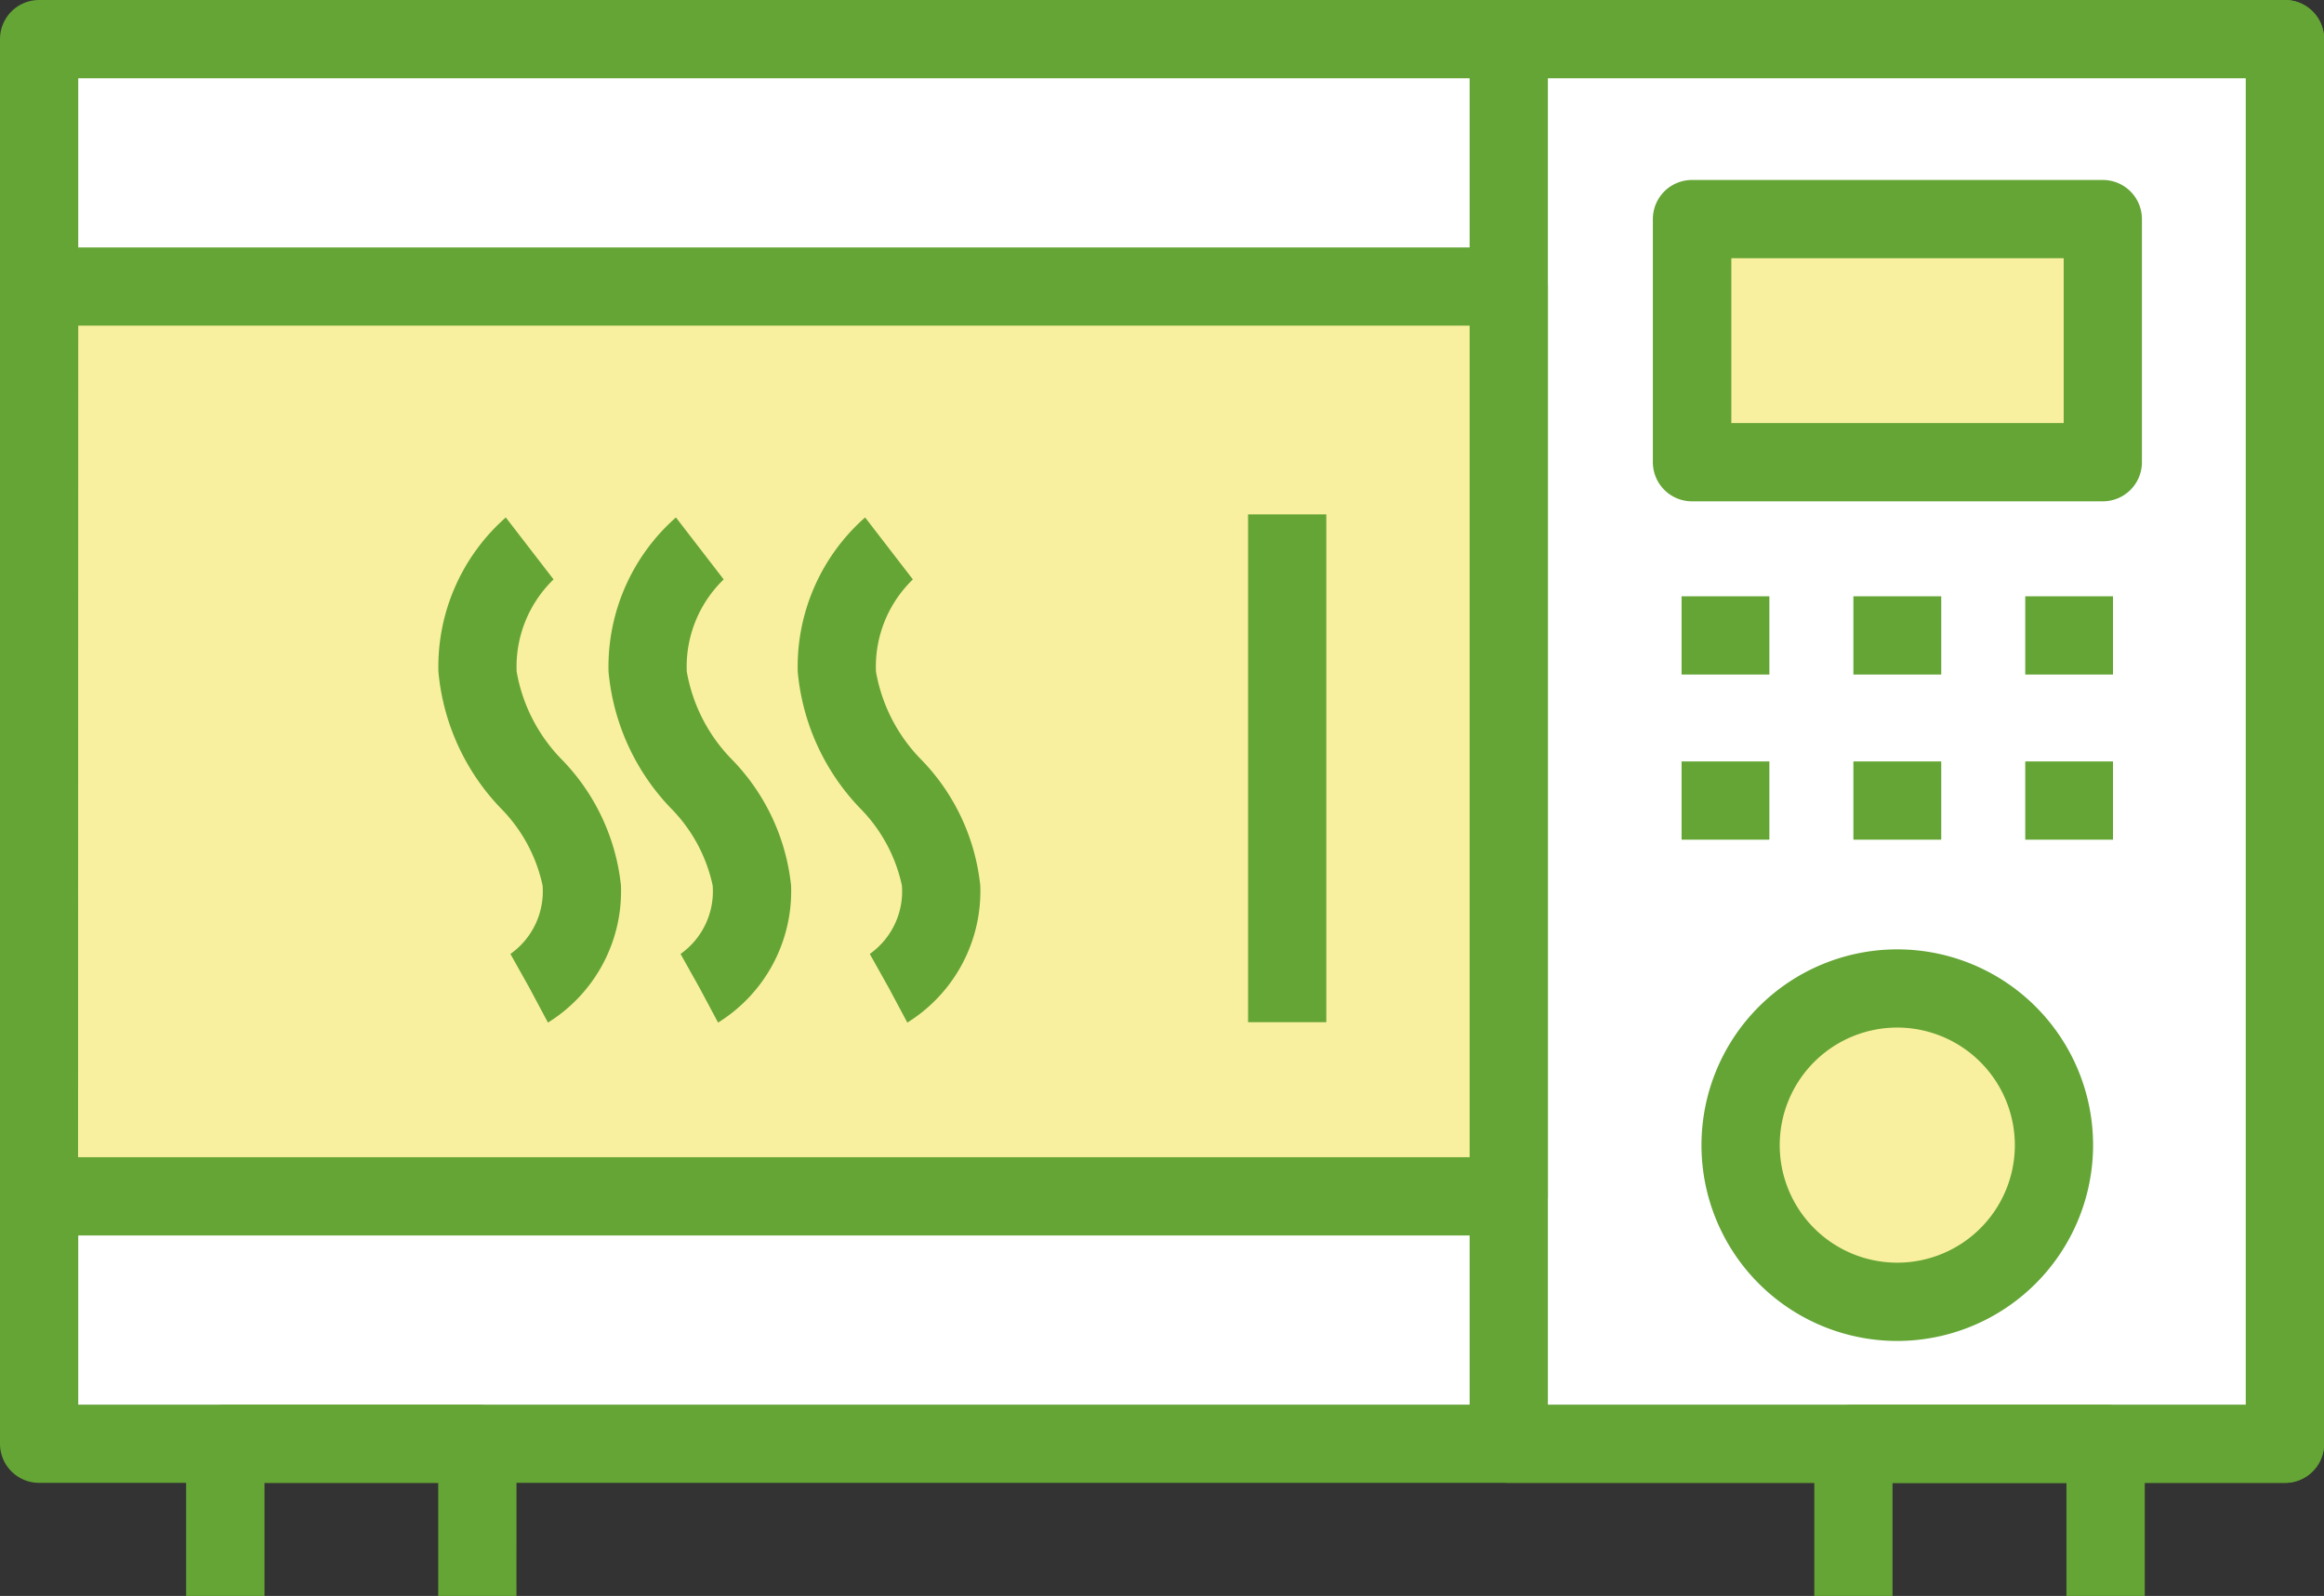 <svg xmlns="http://www.w3.org/2000/svg" width="52.306" height="35.923" viewBox="0 0 52.306 35.923"><rect x="0" y="0" width="52.306" height="35.923" fill="#333333" stroke="none"/><g transform="translate(26.153 17.962)"><g transform="translate(-26.153 -17.962)"><rect width="50.545" height="31.616" transform="translate(0.88 0.881)" fill="#fff"/><path d="M51.425,33.377H.881A.88.88,0,0,1,0,32.5V.881A.88.88,0,0,1,.881,0H51.425a.88.88,0,0,1,.881.881V32.5A.88.88,0,0,1,51.425,33.377ZM1.761,31.616H50.544V1.761H1.761Z" transform="translate(0 0)" fill="#64a535"/><g transform="translate(33.077 0)"><rect width="17.468" height="31.616" transform="translate(0.88 0.881)" fill="#fff"/><path d="M74.7,33.377H57.229a.88.88,0,0,1-.881-.881V.881A.88.88,0,0,1,57.229,0H74.7a.88.88,0,0,1,.881.881V32.5A.88.88,0,0,1,74.7,33.377ZM58.109,31.616H73.816V1.761H58.109Z" transform="translate(-56.348 0)" fill="#64a535"/></g><g transform="translate(37.847 13.422)"><rect width="1.977" height="1.761" transform="translate(3.867)" fill="#64a535"/><rect width="1.975" height="1.761" transform="translate(7.735)" fill="#64a535"/><rect width="1.976" height="1.761" fill="#64a535"/></g><g transform="translate(37.847 17.139)"><rect width="1.977" height="1.761" transform="translate(3.867)" fill="#64a535"/><rect width="1.975" height="1.761" transform="translate(7.735)" fill="#64a535"/><rect width="1.976" height="1.761" fill="#64a535"/></g><g transform="translate(0 5.569)"><rect width="33.077" height="20.478" transform="translate(0.88 0.88)" fill="#f9f09f"/><path d="M33.957,31.726H.881A.88.88,0,0,1,0,30.846V10.368a.88.88,0,0,1,.881-.881H33.957a.88.88,0,0,1,.881.881V30.846A.88.88,0,0,1,33.957,31.726Zm-32.2-1.761H33.077V11.248H1.761Z" transform="translate(0 -9.487)" fill="#64a535"/></g><rect width="1.761" height="11.43" transform="translate(28.09 11.578)" fill="#64a535"/><g transform="translate(37.201 4.051)"><rect width="9.241" height="5.472" transform="translate(0.88 0.88)" fill="#f9f09f"/><path d="M73.5,14.134H64.255a.88.88,0,0,1-.881-.881V7.782a.88.88,0,0,1,.881-.881H73.5a.88.88,0,0,1,.881.881v5.472A.88.88,0,0,1,73.5,14.134Zm-8.36-1.761h7.48V8.662h-7.48Z" transform="translate(-63.374 -6.901)" fill="#64a535"/></g><g transform="translate(38.294 21.368)"><path d="M66.736,41.429a3.527,3.527,0,1,1,3.527,3.527A3.53,3.53,0,0,1,66.736,41.429Z" transform="translate(-65.855 -37.021)" fill="#f9f09f"/><path d="M69.644,45.217a4.407,4.407,0,1,1,4.407-4.407A4.412,4.412,0,0,1,69.644,45.217Zm0-7.054a2.646,2.646,0,1,0,2.646,2.646A2.65,2.65,0,0,0,69.644,38.163Z" transform="translate(-65.236 -36.402)" fill="#64a535"/></g><path d="M14.571,58.166H12.81V55.62H8.9v2.546H7.136V54.74a.881.881,0,0,1,.881-.881h5.674a.881.881,0,0,1,.881.881Z" transform="translate(-2.947 -22.243)" fill="#64a535"/><path d="M77,58.166H75.237V55.62H71.323v2.546H69.562V54.74a.88.88,0,0,1,.881-.881h5.675A.88.88,0,0,1,77,54.74Z" transform="translate(-28.728 -22.243)" fill="#64a535"/><g transform="translate(9.863 11.647)"><path d="M19.272,31.212l-.83-1.554.415.777-.43-.768a1.725,1.725,0,0,0,.724-1.541,3.514,3.514,0,0,0-.945-1.742,5.1,5.1,0,0,1-1.4-3.074,4.477,4.477,0,0,1,1.517-3.468l1.075,1.395a2.731,2.731,0,0,0-.831,2.073,3.743,3.743,0,0,0,1.035,2,4.772,4.772,0,0,1,1.313,2.819A3.481,3.481,0,0,1,19.272,31.212Z" transform="translate(-16.802 -19.842)" fill="#64a535"/><path d="M25.795,31.212l-.83-1.554.415.777-.43-.768a1.725,1.725,0,0,0,.723-1.541,3.517,3.517,0,0,0-.944-1.742,5.1,5.1,0,0,1-1.4-3.074,4.479,4.479,0,0,1,1.517-3.468l1.075,1.395a2.731,2.731,0,0,0-.831,2.073,3.744,3.744,0,0,0,1.036,2,4.772,4.772,0,0,1,1.312,2.819A3.481,3.481,0,0,1,25.795,31.212Z" transform="translate(-19.496 -19.842)" fill="#64a535"/><path d="M33.05,31.212l-.83-1.554.415.777-.43-.768a1.725,1.725,0,0,0,.723-1.541,3.517,3.517,0,0,0-.945-1.742,5.1,5.1,0,0,1-1.4-3.074A4.479,4.479,0,0,1,32.1,19.842l1.075,1.395a2.731,2.731,0,0,0-.831,2.073,3.744,3.744,0,0,0,1.036,2,4.772,4.772,0,0,1,1.312,2.819A3.481,3.481,0,0,1,33.05,31.212Z" transform="translate(-22.492 -19.842)" fill="#64a535"/></g></g></g></svg>
